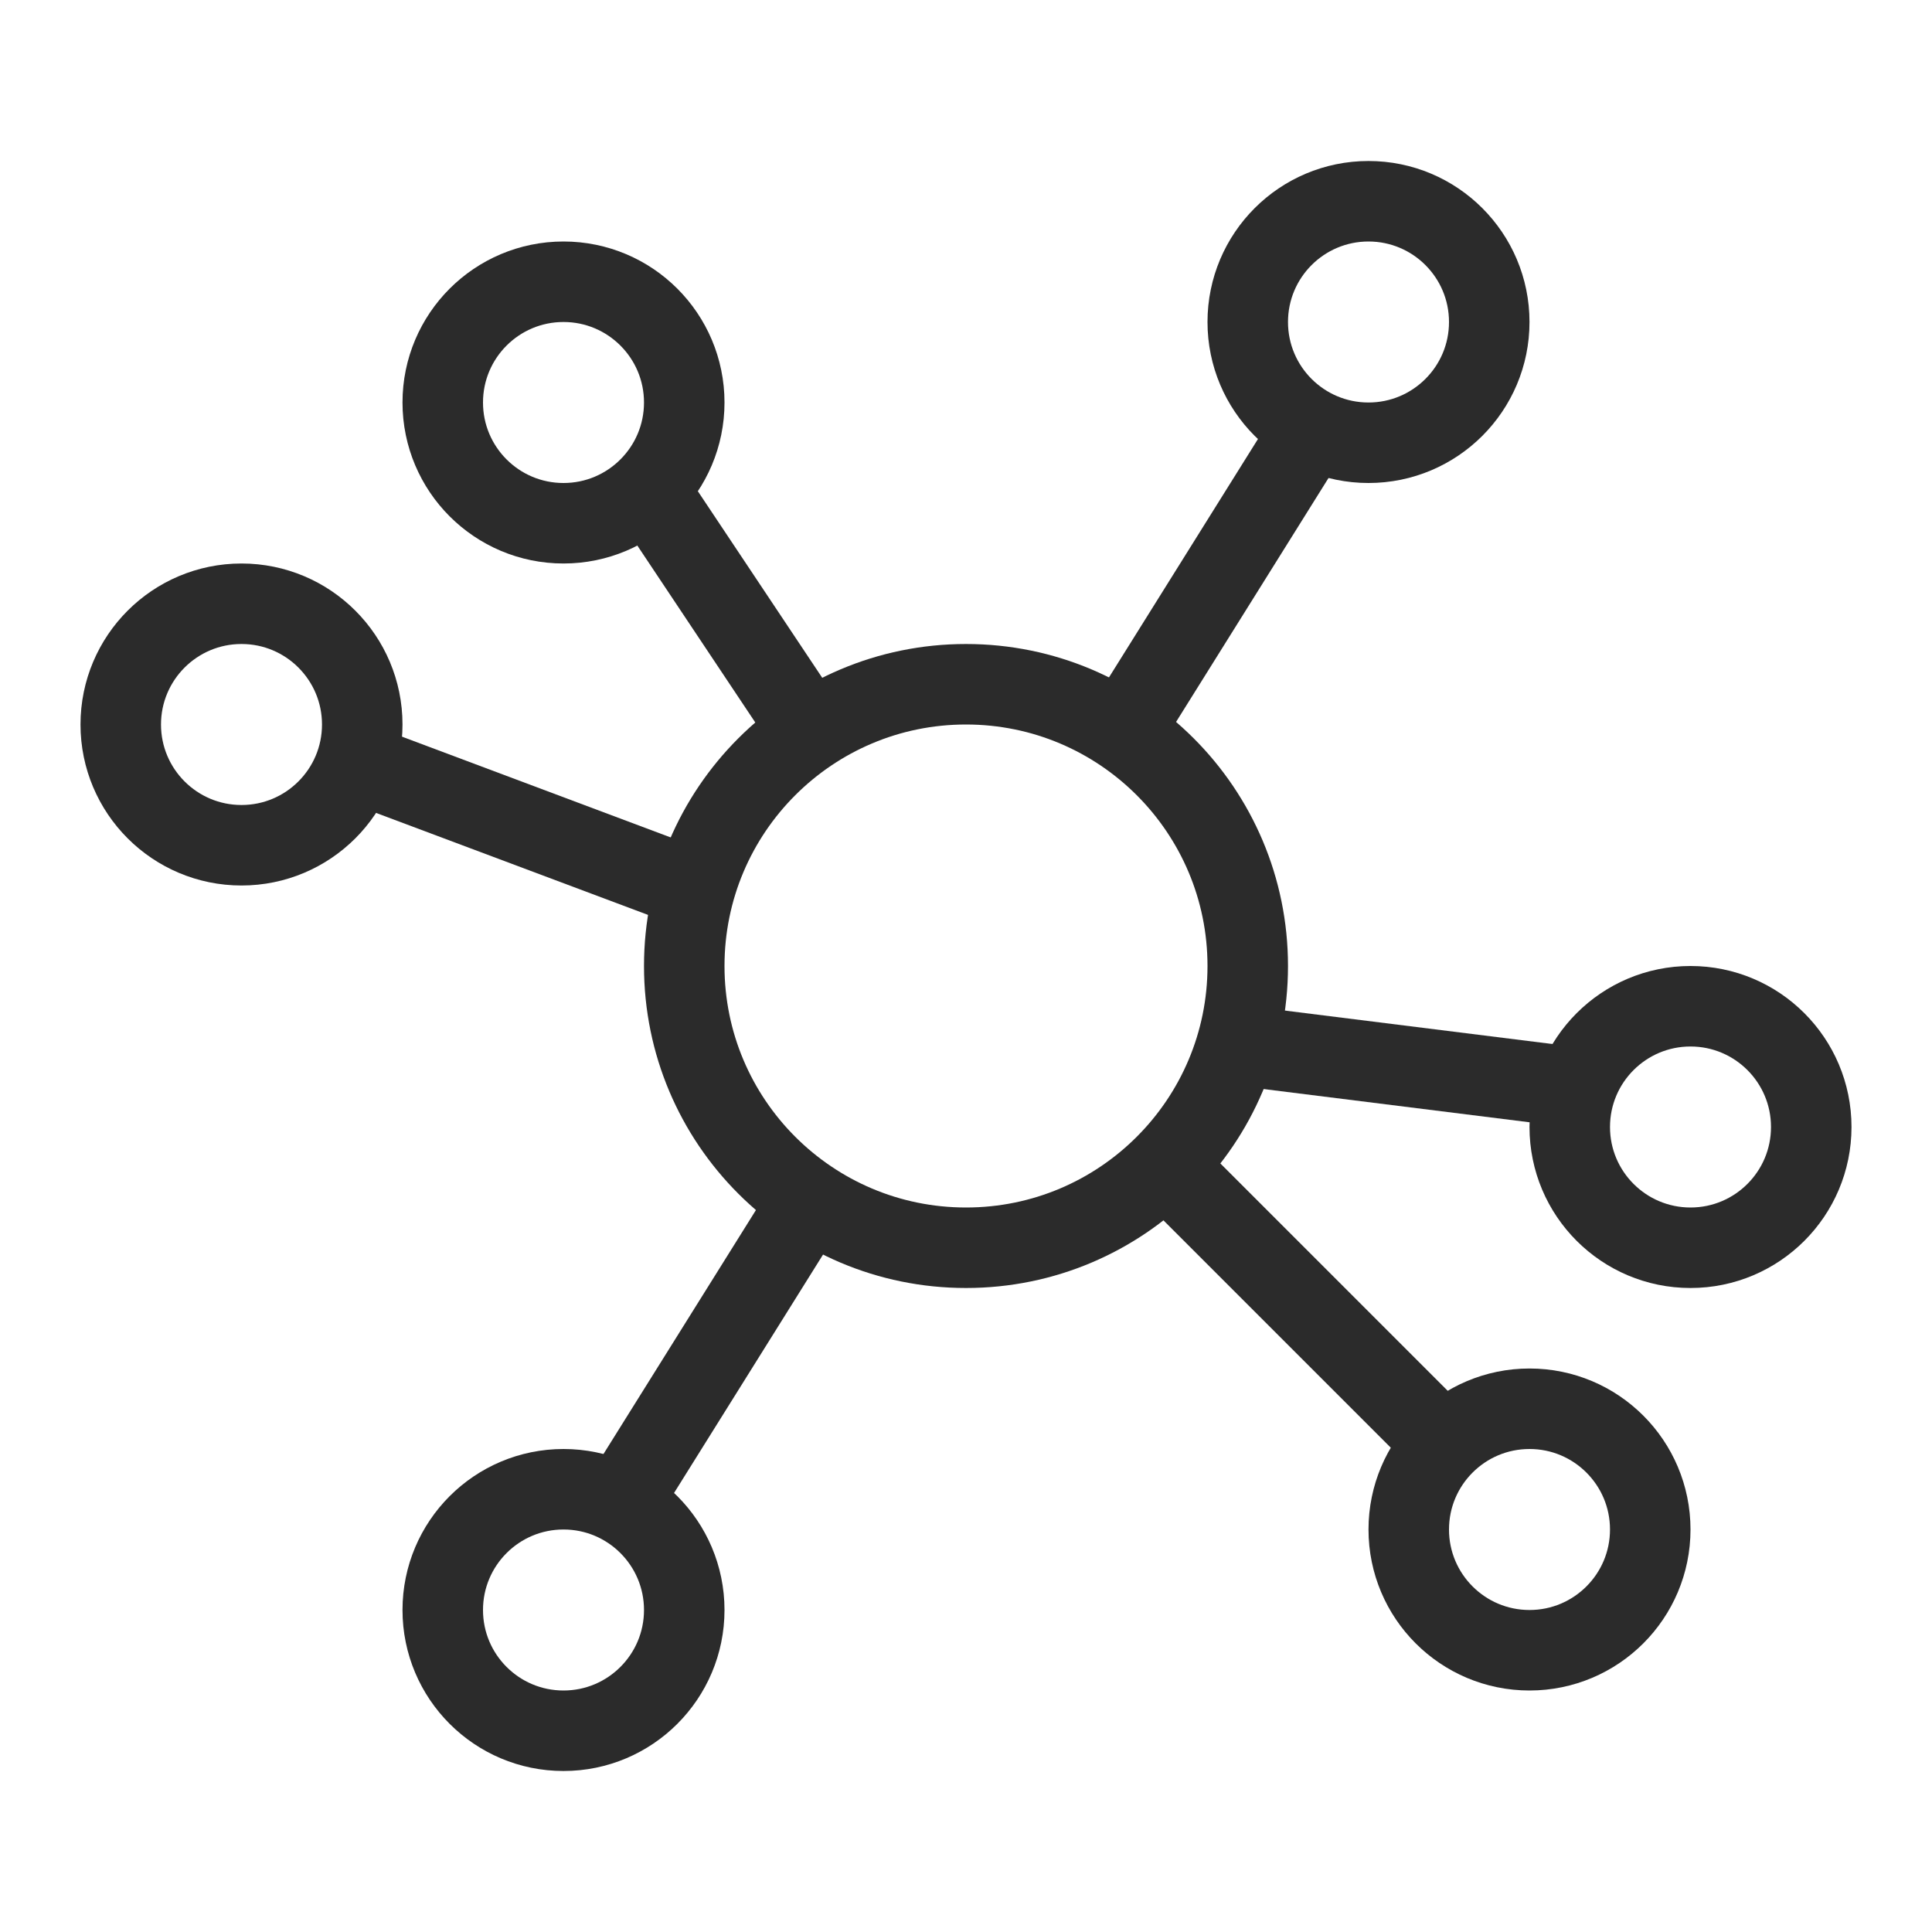 <svg width="24" height="24" viewBox="0 0 24 24" fill="none" xmlns="http://www.w3.org/2000/svg">
<path d="M16.5 5L14 9M18 18L14.5 14.5M7.5 19L10 15M4.5 9.5L8.5 11M8 6L10 9M19.5 13.5L15.5 13" stroke="#2B2B2B"/>
<circle cx="12" cy="12" r="3.5" stroke="#2B2B2B"/>
<circle cx="17" cy="4" r="1.5" stroke="#2B2B2B"/>
<circle cx="19" cy="19" r="1.5" stroke="#2B2B2B"/>
<circle cx="21" cy="14" r="1.5" stroke="#2B2B2B"/>
<circle cx="7" cy="5" r="1.5" stroke="#2B2B2B"/>
<circle cx="3" cy="9" r="1.5" stroke="#2B2B2B"/>
<circle cx="7" cy="20" r="1.5" stroke="#2B2B2B"/>
</svg>
